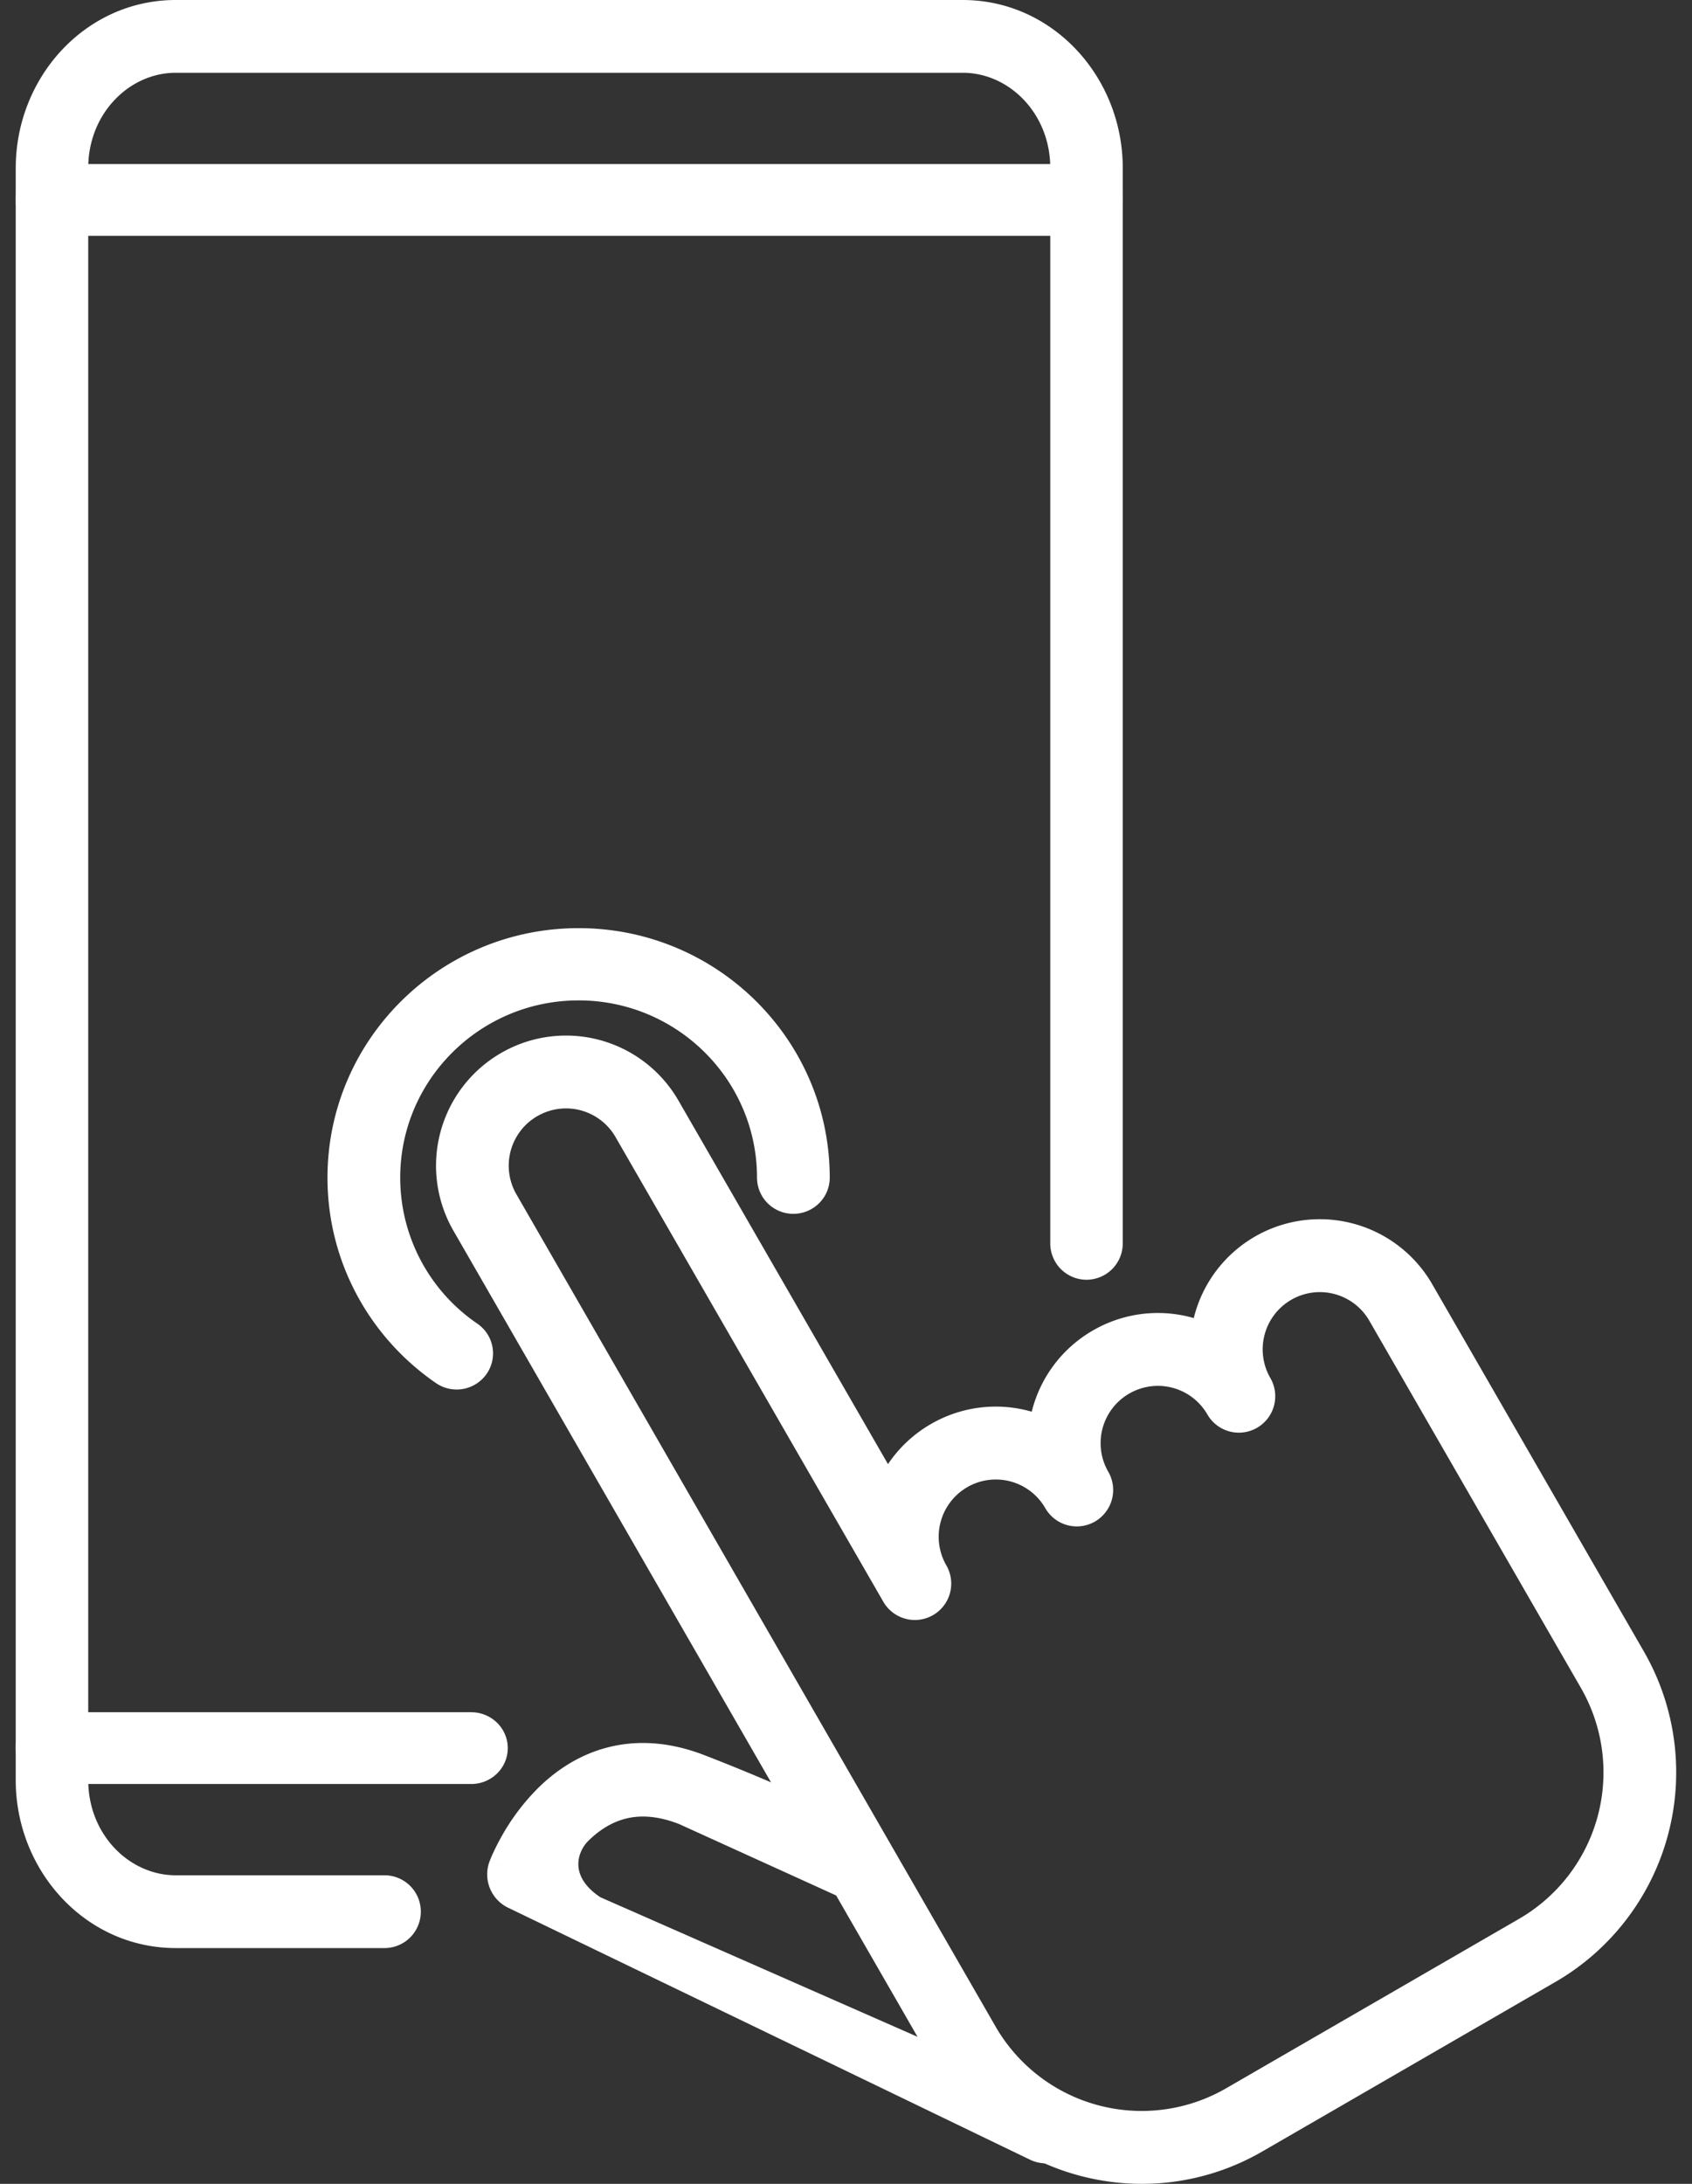 <svg width="62" height="80" fill="none" xmlns="http://www.w3.org/2000/svg"><rect width="100%" height="100%" fill="#333333" stroke="none"/><path fill-rule="evenodd" clip-rule="evenodd" d="M.577 6.154C.577 2.829 3.133 0 6.441 0h28.836c3.308 0 5.864 2.829 5.864 6.154v39.393a1.33 1.33 0 01-1.328 1.333 1.33 1.33 0 01-1.328-1.333V6.154c0-1.998-1.507-3.488-3.208-3.488H6.441c-1.701 0-3.208 1.49-3.208 3.488v59.054c0 1.998 1.507 3.488 3.208 3.488h7.652a1.33 1.33 0 011.327 1.333 1.33 1.33 0 01-1.327 1.333H6.44c-3.308 0-5.864-2.83-5.864-6.154V6.154z" fill="#fff"/><path fill-rule="evenodd" clip-rule="evenodd" d="M.577 7.324c0-.726.595-1.315 1.328-1.315h37.908c.733 0 1.328.589 1.328 1.315s-.595 1.314-1.328 1.314H1.905A1.321 1.321 0 01.577 7.324zm0 56.714c0-.726.599-1.315 1.337-1.315h15.354c.739 0 1.338.589 1.338 1.315s-.6 1.314-1.338 1.314H1.915a1.326 1.326 0 01-1.337-1.314zM22.553 41.65a2.093 2.093 0 00-2.86-.765h-.002a2.097 2.097 0 00-.768 2.866l17.553 30.478a6.182 6.182 0 008.453 2.27l5.366-3.103 5.365-3.103a6.2 6.2 0 002.267-8.465l-7.751-13.447a2.093 2.093 0 00-2.862-.766 2.1 2.1 0 00-.764 2.866c.368.638.15 1.454-.488 1.822a1.331 1.331 0 01-1.82-.488 2.093 2.093 0 00-2.861-.766h-.002a2.097 2.097 0 00-.77 2.862l.003.005a1.336 1.336 0 01-.49 1.822 1.331 1.331 0 01-1.819-.49l-.002-.003a2.09 2.09 0 00-2.859-.766 2.1 2.1 0 00-.765 2.865 1.332 1.332 0 11-2.308 1.334L22.553 41.65zm9.986 11.985a4.738 4.738 0 011.57-1.468 4.74 4.74 0 013.697-.453 4.747 4.747 0 012.243-2.977 4.743 4.743 0 013.694-.453 4.755 4.755 0 018.74-1.237l7.751 13.446a8.872 8.872 0 01-3.24 12.111h-.002l-5.365 3.103-5.365 3.103c-4.236 2.45-9.648.993-12.093-3.246l-17.554-30.48a4.768 4.768 0 011.745-6.51 4.755 4.755 0 016.501 1.743l7.678 13.318z" fill="#fff"/><path d="M38.882 76.683a1.36 1.36 0 01.63 1.795 1.31 1.31 0 01-1.761.64L18.61 69.88a1.358 1.358 0 01-.668-1.703l1.234.485c-1.234-.485-1.233-.486-1.233-.486v-.001l.001-.003.002-.004.001-.003.008-.02a4.295 4.295 0 01.108-.252 8.18 8.18 0 01.318-.624 8.044 8.044 0 011.327-1.76c.617-.61 1.444-1.197 2.501-1.482 1.073-.29 2.287-.242 3.614.273 2.215.86 3.77 1.57 4.78 2.073.506.251.876.45 1.124.59a12.57 12.57 0 01.361.21l.023.015.008.005.003.001.001.001c.62.394.81 1.226.423 1.857l-1.826.427-.046-.028-5.792-2.633c-.853-.331-1.502-.32-1.996-.186-.51.138-.955.433-1.337.811-.35.352-.75 1.257.45 2.057L34.5 75l4.382 1.683z" fill="#fff"/><path fill-rule="evenodd" clip-rule="evenodd" d="M21.202 36.647c-3.608 0-6.537 2.91-6.537 6.494a6.473 6.473 0 002.827 5.348c.605.416.756 1.24.338 1.841a1.338 1.338 0 01-1.853.337C13.576 49.017 12 46.263 12 43.14c0-5.044 4.123-9.14 9.202-9.14 5.08 0 9.202 4.096 9.202 9.141 0 .731-.597 1.324-1.333 1.324a1.328 1.328 0 01-1.332-1.324c0-3.584-2.93-6.494-6.537-6.494z" fill="#fff"/></svg>